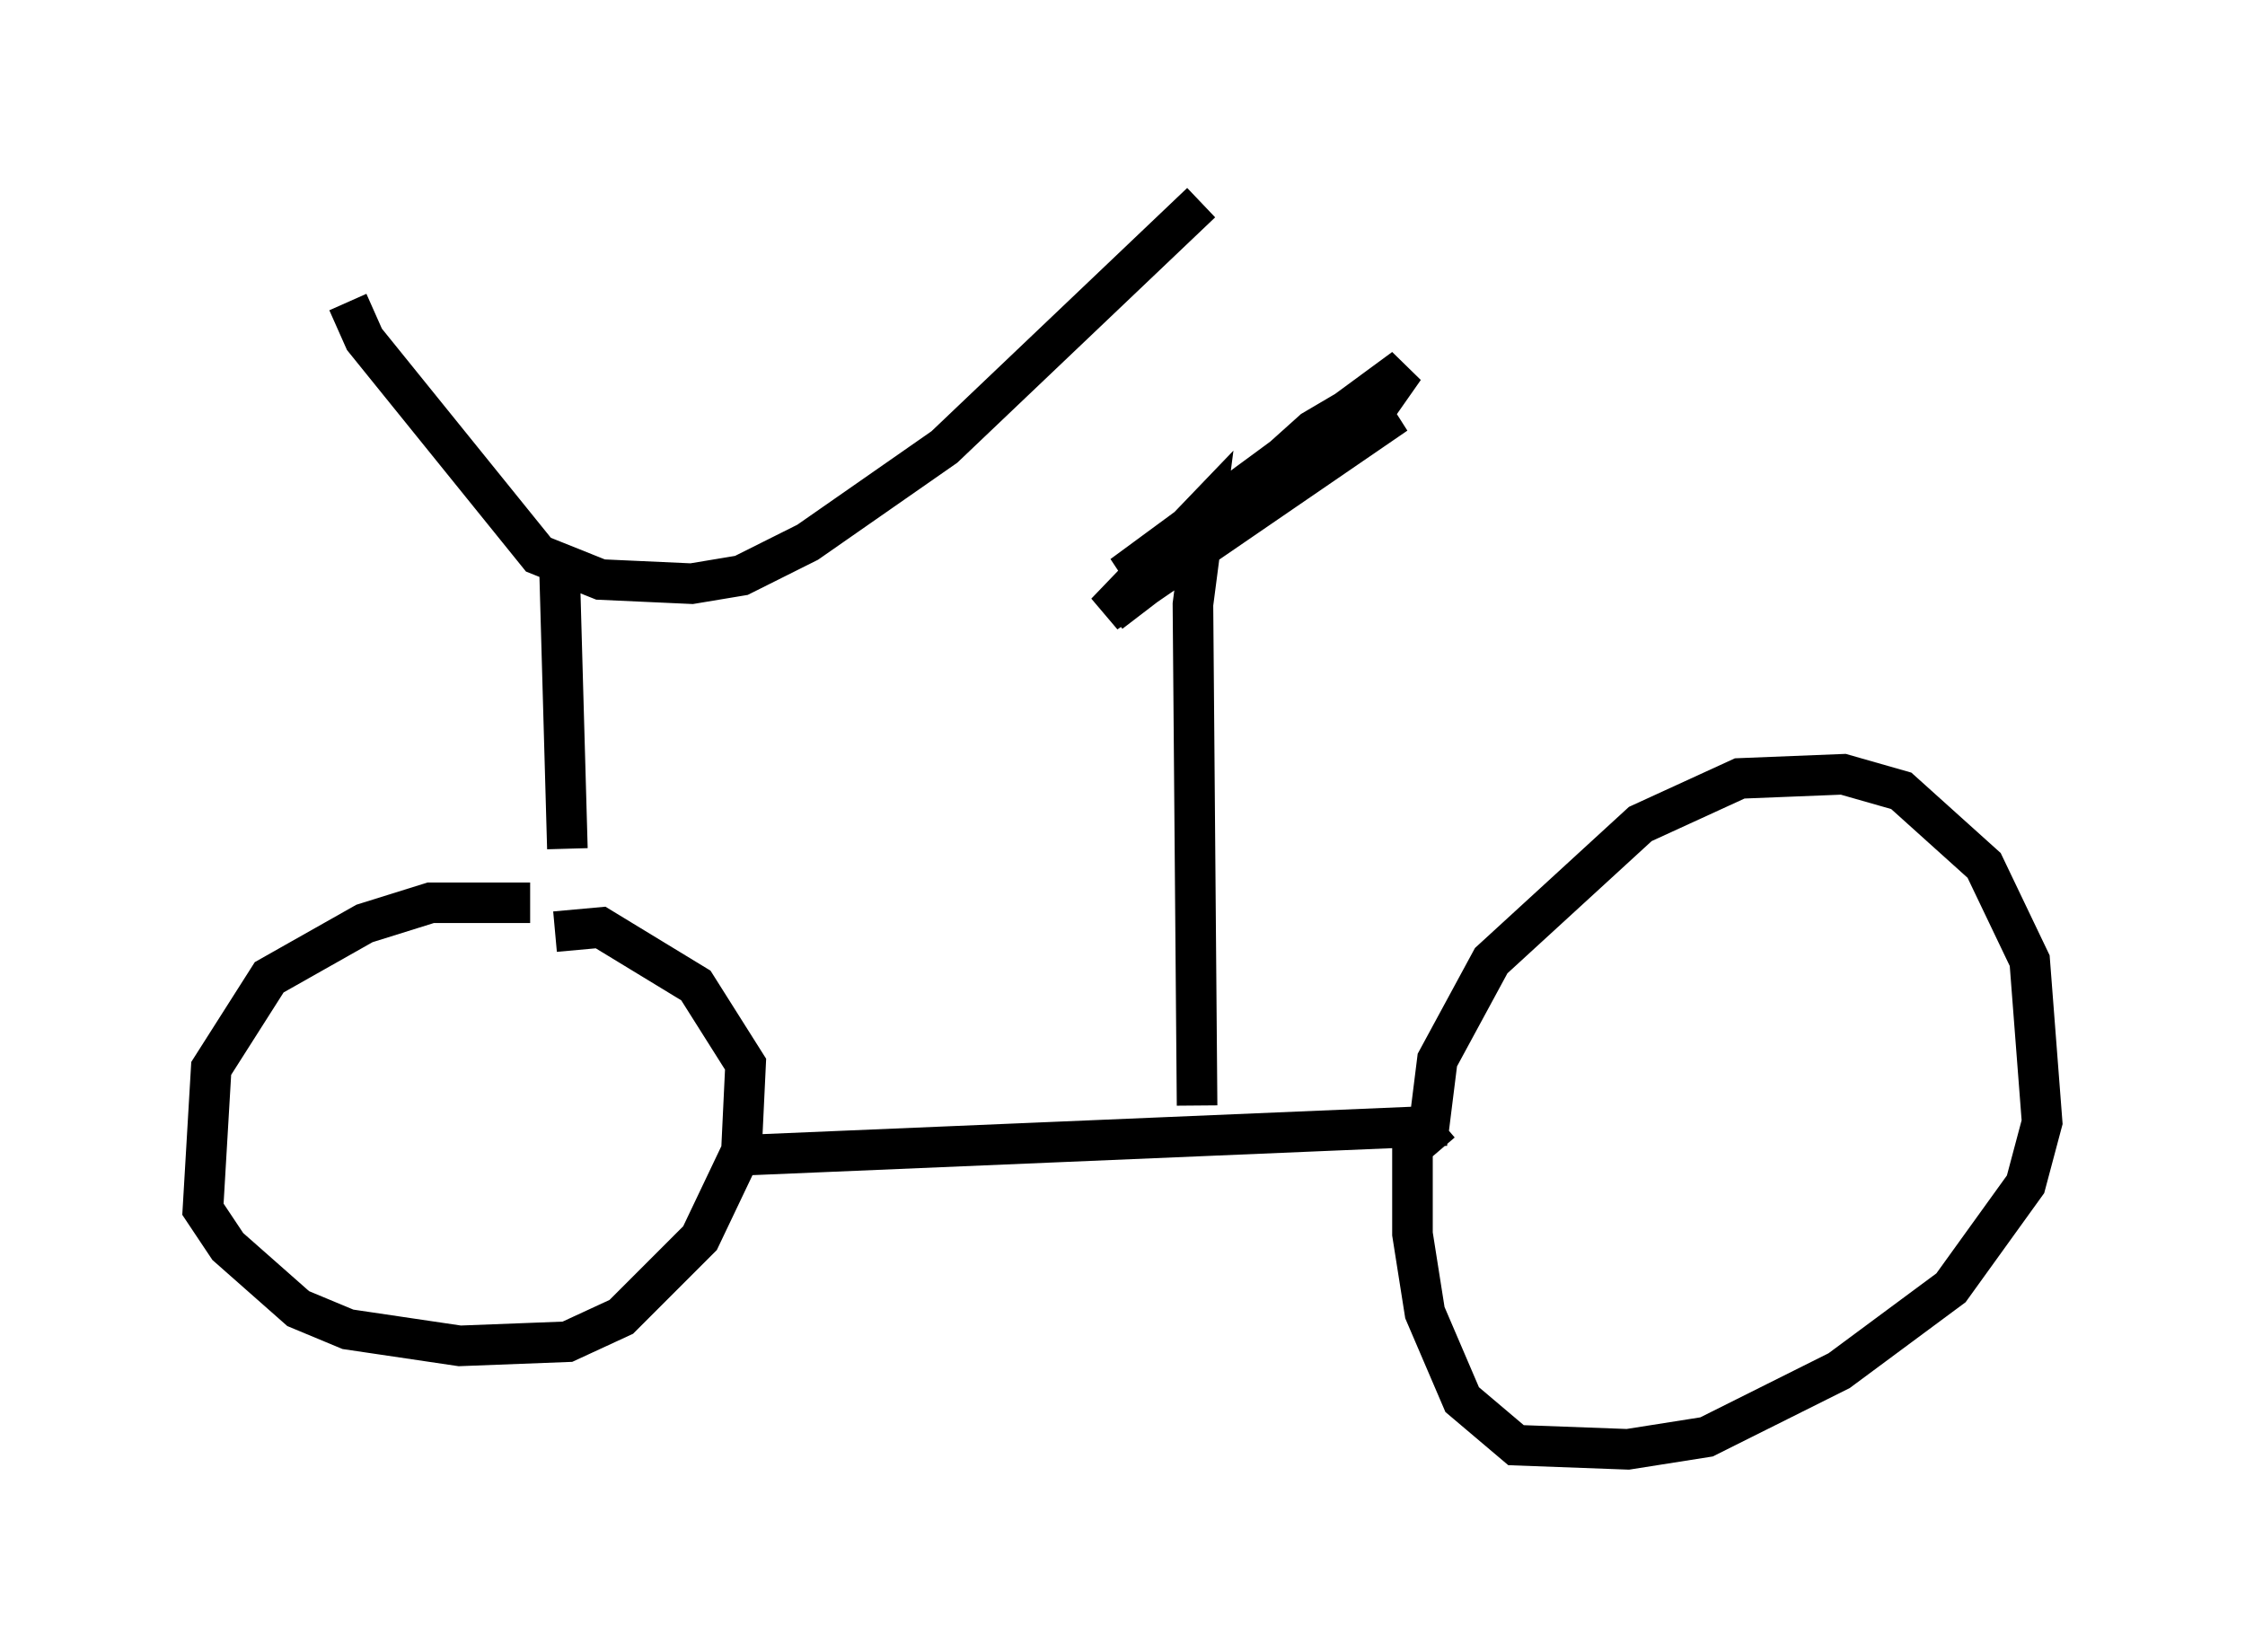 <?xml version="1.0" encoding="utf-8" ?>
<svg baseProfile="full" height="40.727" version="1.1" width="55.326" xmlns="http://www.w3.org/2000/svg" xmlns:ev="http://www.w3.org/2001/xml-events" xmlns:xlink="http://www.w3.org/1999/xlink"><defs /><rect fill="white" height="40.727" width="55.326" x="0" y="0" /><path d="M15.311, 22.967 m-2.246, -0.715 l-2.45, 0.0 -1.633, 0.51 l-2.348, 1.327 -1.429, 2.246 l-0.204, 3.471 0.613, 0.919 l1.735, 1.531 1.225, 0.51 l2.756, 0.408 2.654, -0.102 l1.327, -0.613 1.94, -1.94 l1.021, -2.144 0.102, -2.144 l-1.225, -1.94 -2.348, -1.429 l-1.123, 0.102 m4.594, 5.513 l16.946, -0.715 0.204, -1.633 l1.327, -2.45 3.675, -3.369 l2.45, -1.123 2.552, -0.102 l1.429, 0.408 2.042, 1.838 l1.123, 2.348 0.306, 3.981 l-0.408, 1.531 -1.838, 2.552 l-2.756, 2.042 -3.267, 1.633 l-1.94, 0.306 -2.756, -0.102 l-1.327, -1.123 -0.919, -2.144 l-0.306, -1.94 0.0, -2.144 l0.715, -0.613 m-6.023, -0.408 l-0.102, -12.352 0.306, -2.348 l-2.45, 2.552 7.146, -4.9 l-6.738, 3.981 6.942, -5.104 l-0.715, 1.021 -6.533, 5.002 l5.002, -4.492 1.735, -1.021 m-20.111, 11.331 l-0.204, -7.248 m-5.206, -6.227 l0.408, 0.919 4.288, 5.308 l1.531, 0.613 2.246, 0.102 l1.225, -0.204 1.633, -0.817 l3.369, -2.348 6.329, -6.023 " fill="none" stroke="black" stroke-width="1" /></svg>